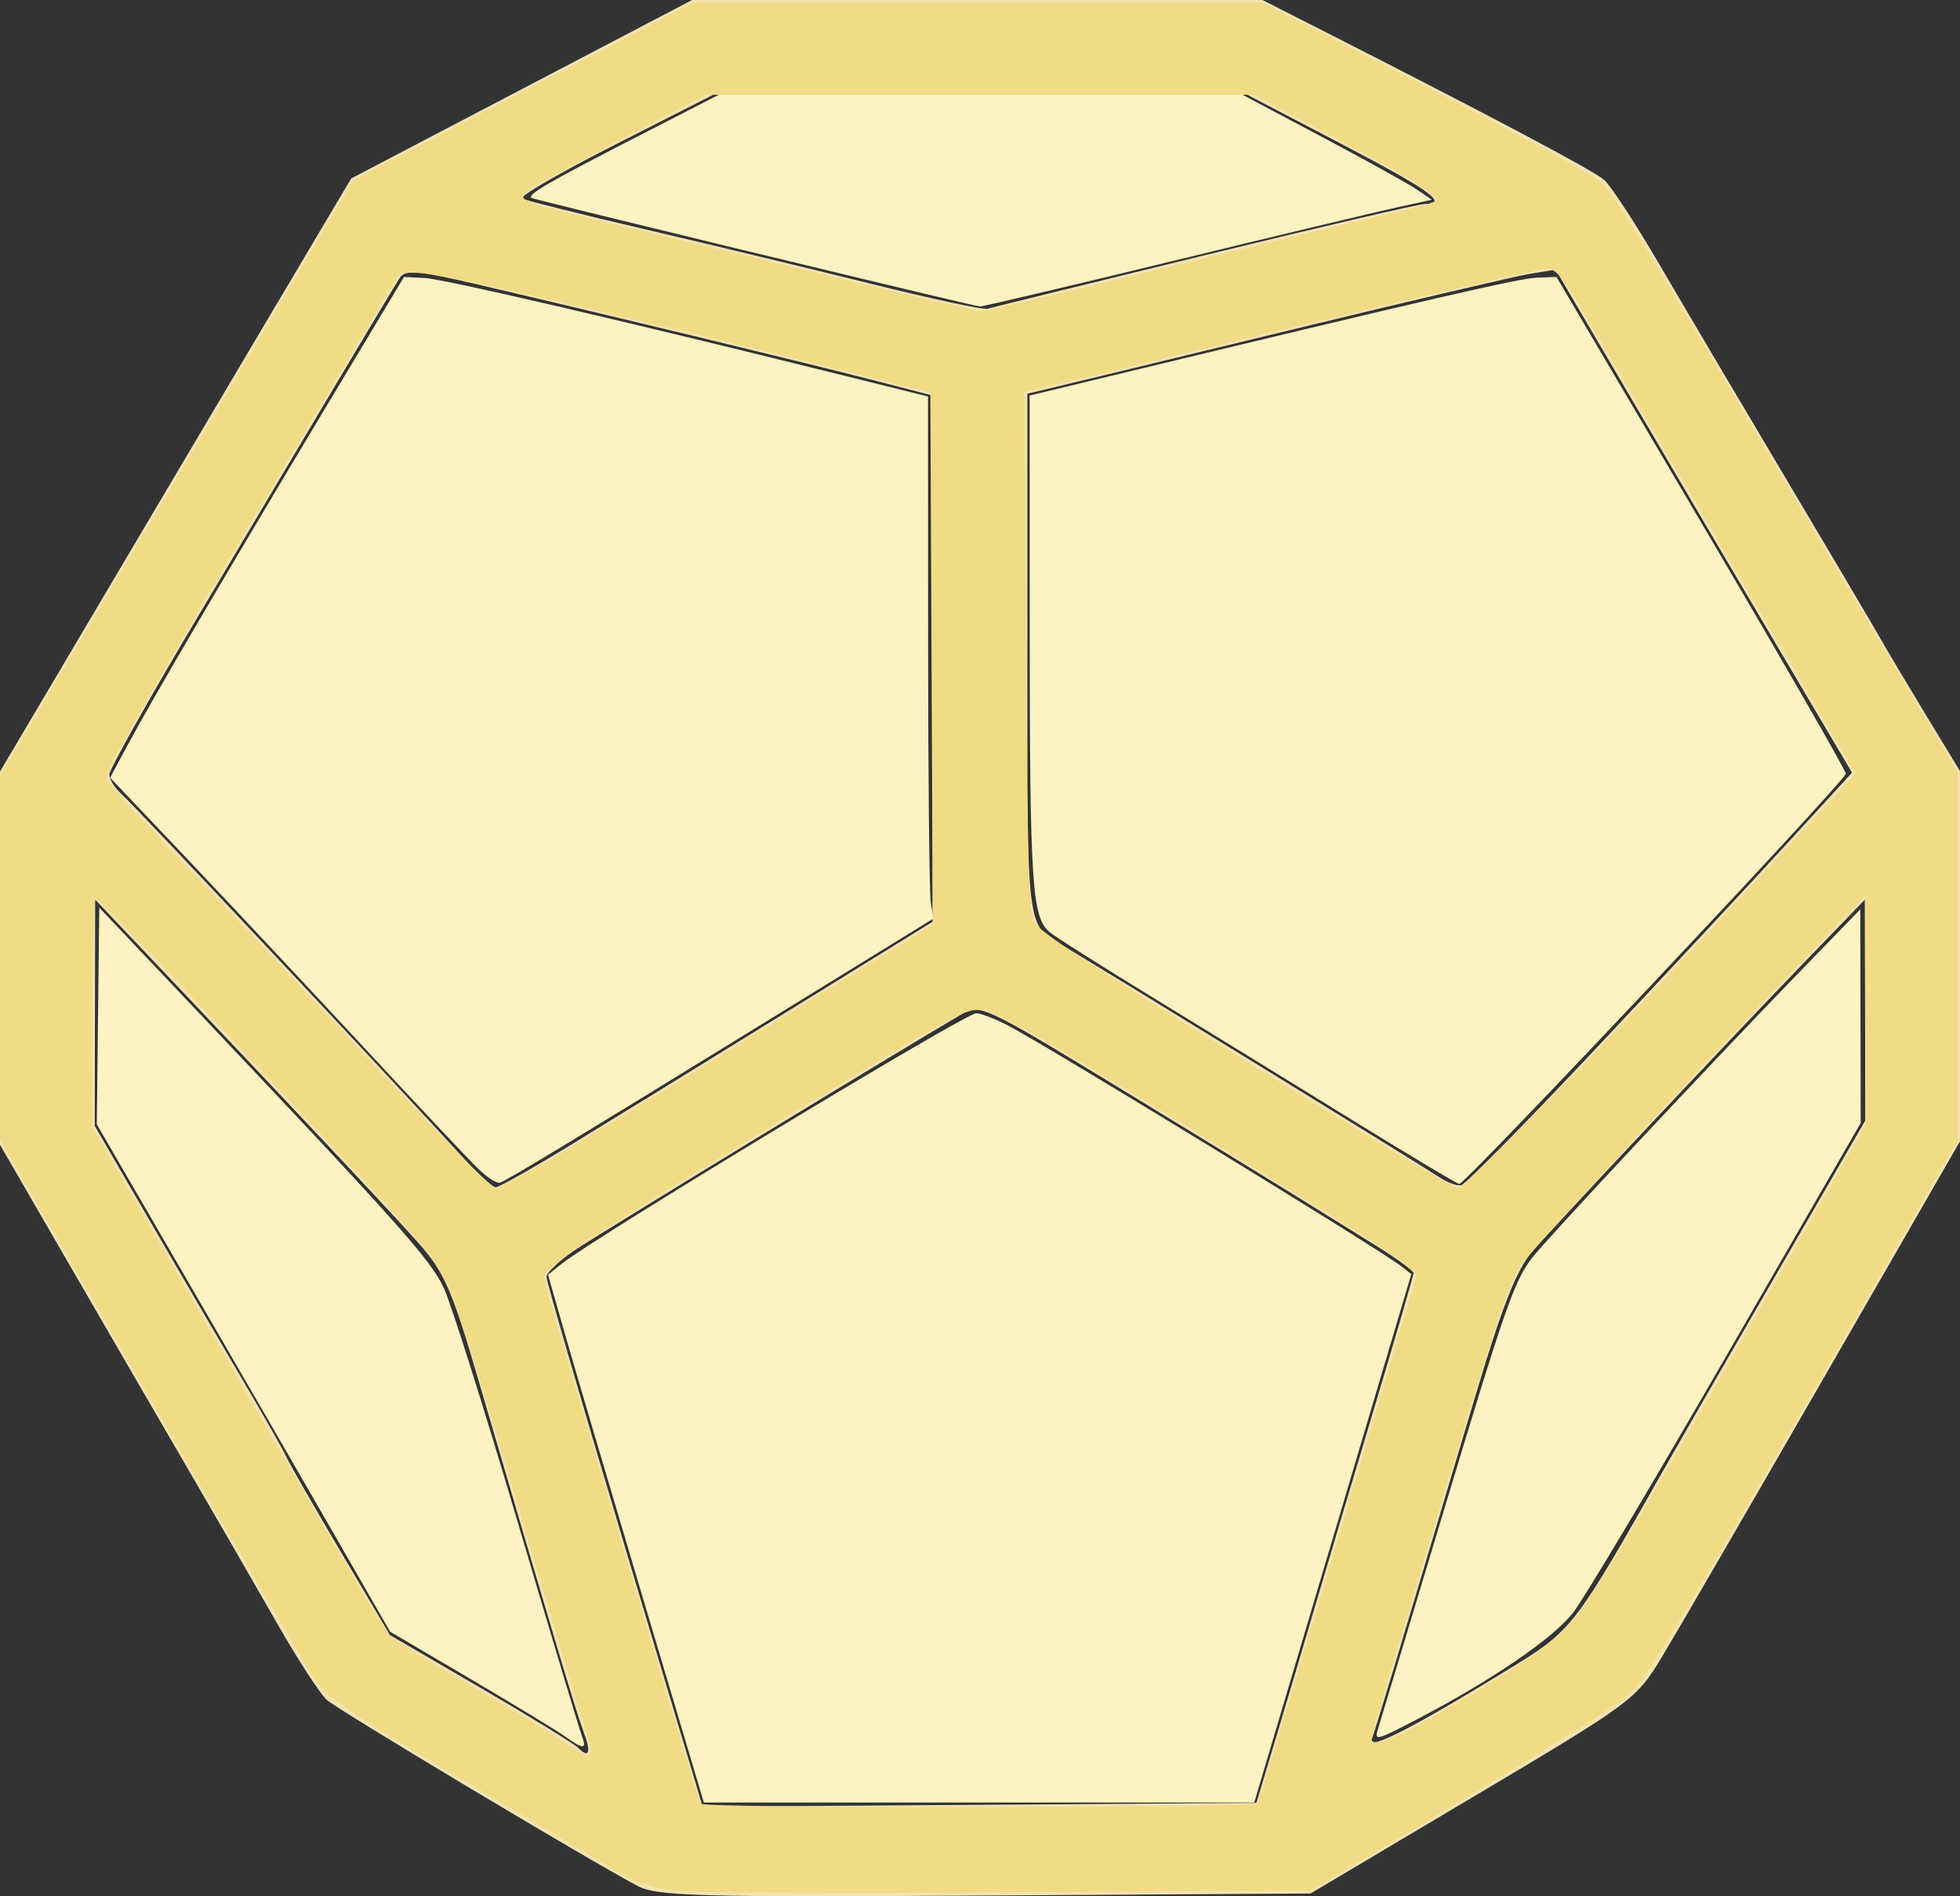 <?xml version="1.0" encoding="UTF-8" standalone="no"?>
<svg
   version="1.1"
   viewBox="0 0 269 260.316"
   x="0px"
   y="0px"
   id="svg10"
   sodipodi:docname="d12-hope.svg"
   inkscape:version="1.2 (dc2aedaf03, 2022-05-15)"
   width="269"
   height="260.316"
   xmlns:inkscape="http://www.inkscape.org/namespaces/inkscape"
   xmlns:sodipodi="http://sodipodi.sourceforge.net/DTD/sodipodi-0.dtd"
   xmlns="http://www.w3.org/2000/svg"
   xmlns:svg="http://www.w3.org/2000/svg">
  <rect x="0" y="0" width="269" height="260.316" fill="#333333" stroke="none"/>
  <defs
     id="defs14" />
  <sodipodi:namedview
     id="namedview12"
     pagecolor="#505050"
     bordercolor="#ffffff"
     borderopacity="1"
     inkscape:showpageshadow="0"
     inkscape:pageopacity="0"
     inkscape:pagecheckerboard="1"
     inkscape:deskcolor="#505050"
     showgrid="false"
     inkscape:zoom="1.5780809"
     inkscape:cx="74.774367"
     inkscape:cy="107.40894"
     inkscape:window-width="1350"
     inkscape:window-height="1230"
     inkscape:window-x="2026"
     inkscape:window-y="66"
     inkscape:window-maximized="0"
     inkscape:current-layer="svg10" />
  <g
     transform="translate(-200,-703)"
     id="g4"
     style="fill:#f2e3b1;fill-opacity:1">
    <path
       style="fill:#f2e3b1;fill-opacity:1"
       d="m 287.5,961.904 c -7.039,-3.744 -41.125,-24.16 -42.667,-25.555 -0.928,-0.84 -4.04,-5.65 -6.915,-10.688 C 235.043,920.622 229.675,911.325 225.99,905 222.305,898.675 214.95,885.997 209.645,876.827 L 200,860.153 v -25.614 -25.614 l 11.653,-19.713 C 224.323,767.781 236.737,746.811 243.748,735 l 4.452,-7.5 23.396,-12.25 23.396,-12.25 h 39.138 39.138 l 8.116,4.128 c 23.46,11.932 37.291,19.269 38.779,20.57 0.915,0.8 4.334,6.033 7.598,11.629 3.265,5.596 11.018,18.724 17.231,29.174 6.213,10.45 12.085,20.396 13.051,22.101 0.966,1.706 3.826,6.512 6.356,10.68 L 469,808.86 v 25.408 25.408 l -18.653,32.412 c -10.259,17.826 -20.271,35.093 -22.25,38.37 -3.527,5.842 -4.035,6.218 -25.912,19.22 l -22.315,13.262 -44.685,0.28 c -39.346,0.246 -45.043,0.089 -47.685,-1.316 z M 375.288,941 c 1.567,-5.225 3.908,-13.1 5.203,-17.5 1.295,-4.4 4.864,-16.365 7.932,-26.588 C 391.49,886.688 394,878.073 394,877.766 c 0,-0.307 -2.362,-2.024 -5.25,-3.817 -2.888,-1.793 -7.95,-4.934 -11.25,-6.981 -3.3,-2.047 -14.318,-8.787 -24.484,-14.978 -17.825,-10.855 -18.574,-11.204 -21,-9.78 -9.239,5.422 -50.204,30.424 -53.266,32.509 -2.062,1.405 -3.75,3.017 -3.75,3.583 0,0.566 4.823,17.16 10.719,36.876 l 10.719,35.846 38,-0.262 38,-0.262 z m -95.243,-0.383 c -0.952,-2.504 -4.781,-15.324 -14.41,-48.255 C 262.068,880.167 260.95,877.606 257.5,873.719 253.86,869.619 240.7,855.611 220.656,834.5 l -7.596,-8 -0.03,15.529 -0.03,15.529 8.103,13.971 c 4.457,7.684 10.224,17.571 12.818,21.971 2.593,4.4 5.012,8.675 5.375,9.5 0.363,0.825 3.713,6.668 7.444,12.984 l 6.784,11.484 12.394,7.222 c 6.817,3.972 12.856,7.684 13.422,8.25 1.555,1.555 1.833,0.642 0.706,-2.321 z m 127.965,-9.056 c 7.68,-4.735 8.408,-5.693 20.221,-26.623 1.378,-2.441 8.19,-14.266 15.137,-26.277 L 456,856.823 455.975,841.661 455.951,826.5 l -8.225,8.516 c -10.713,11.091 -33.723,35.563 -37.413,39.791 -2.144,2.457 -4.13,7.469 -7.724,19.5 -11.447,38.312 -13.767,45.996 -14.339,47.487 -0.644,1.678 6.144,-1.837 19.76,-10.232 z M 278.212,860.25 c 5.176,-3.163 18.496,-11.367 29.6,-18.232 L 328,829.535 v -36.116 -36.116 l -8.25,-2.135 c -8.665,-2.243 -38.683,-9.503 -54.622,-13.211 -7.787,-1.812 -9.522,-1.95 -10.259,-0.819 -0.488,0.749 -4.093,6.762 -8.011,13.362 -3.918,6.6 -12.689,21.36 -19.491,32.799 C 220.565,798.738 215,808.651 215,809.327 c 0,0.676 0.787,1.918 1.75,2.761 1.69,1.479 37.39,39.478 46.189,49.162 2.374,2.612 4.664,4.75 5.089,4.75 0.425,0 5.008,-2.587 10.184,-5.75 z m 140.824,-13.317 c 9.605,-10.212 21.442,-22.908 26.304,-28.214 l 8.84,-9.647 -10.22,-17.286 c -5.621,-9.508 -14.774,-25.044 -20.34,-34.526 L 413.5,740.021 l -3.5,0.566 c -1.925,0.311 -17.225,3.905 -34,7.986 -16.775,4.081 -31.512,7.655 -32.75,7.943 l -2.25,0.523 v 36.052 c 0,38.432 -0.205,36.81 5.039,39.825 3.359,1.931 48.966,29.996 51.461,31.667 1.1,0.737 2.466,1.245 3.036,1.128 0.57,-0.116 8.895,-8.566 18.5,-18.778 z M 365.3,738.047 C 381.14,734.171 394.753,731 395.55,731 c 3.333,0 0.745,-1.861 -11.475,-8.25 L 371.164,716 h -36.628 -36.628 l -13.541,6.888 c -7.448,3.788 -13.165,7.102 -12.705,7.363 0.46,0.262 8.037,2.159 16.837,4.217 8.8,2.058 22.75,5.423 31,7.478 8.25,2.055 15.45,3.604 16,3.443 0.55,-0.162 13.96,-3.465 29.8,-7.341 z"
       fill="#000000"
       id="path2" />
  </g>
  <path
     style="fill:#f1db84;fill-opacity:1;stroke:#7a7a7a;stroke-width:0;stroke-opacity:0"
     d="m 92.517,259.554 c -2.342,-0.282 -5.213,-1.125 -6.654,-1.954 C 84.47,256.797 74.716,251.007 64.189,244.734 46.403,234.135 44.898,233.099 42.912,230.093 41.737,228.314 31.601,211.005 20.388,191.63 L 5.0013058e-7,156.401 0.024,131.43 0.049,106.458 24.263,65.603 48.477,24.747 71.836,12.532 95.195,0.317 h 39.002 39.002 l 17.166,8.818 c 15.101,7.757 25.929,13.579 28.974,15.579 1.574,1.034 5.294,6.966 19.869,31.684 7.604,12.895 17.346,29.344 21.649,36.554 l 7.824,13.107 v 25.24 25.24 l -17.16,29.773 c -24.439,42.403 -25.568,44.256 -28.458,46.73 -1.413,1.209 -11.692,7.661 -22.842,14.336 l -20.273,12.137 -41.656,0.267 c -22.911,0.147 -43.509,0.044 -45.775,-0.228 z m 80.104,-12.009 c 0.184,-0.298 5.18,-16.766 11.101,-36.595 l 10.766,-36.053 -1.826,-1.584 c -1.648,-1.43 -30.802,-19.486 -48.56,-30.074 -3.867,-2.306 -8.021,-4.353 -9.231,-4.549 -1.978,-0.321 -3.608,0.495 -16.099,8.057 -28.876,17.482 -40.571,24.822 -42.387,26.601 l -1.874,1.837 2.072,7.144 c 4.477,15.44 19.248,64.836 19.522,65.284 0.405,0.664 76.106,0.599 76.517,-0.067 z m -91.51,-7.28 c 0,-0.468 -0.581,-2.536 -1.292,-4.594 -0.71,-2.059 -4.733,-15.434 -8.939,-29.724 -4.206,-14.29 -8.468,-27.692 -9.471,-29.783 -1.919,-3.999 -4.01,-6.352 -32.894,-37.007 -8.19,-8.693 -15.105,-15.827 -15.367,-15.855 -0.261,-0.028 -0.475,7.039 -0.475,15.704 v 15.754 l 13.554,23.375 c 7.455,12.856 16.464,28.417 20.021,34.58 3.557,6.162 6.939,11.602 7.516,12.087 0.577,0.485 5.753,3.631 11.504,6.99 5.751,3.359 11.454,6.817 12.674,7.685 2.559,1.82 3.168,1.972 3.168,0.788 z m 113.985,-3.698 c 7.991,-4.38 16.027,-9.492 18.652,-11.863 3.586,-3.24 5.341,-6.06 24.719,-39.727 l 17.541,-30.475 -0.03,-15.783 -0.03,-15.783 -7.599,7.921 c -20.754,21.632 -39.039,41.493 -40.098,43.551 -0.65,1.264 -1.737,3.888 -2.416,5.83 -1.67,4.777 -17.631,57.629 -17.631,58.381 0,1.188 2.153,0.547 6.892,-2.051 z M 76.088,158.871 c 3.982,-2.366 17.295,-10.519 29.583,-18.117 l 22.342,-13.815 -0.164,-36.538 -0.164,-36.538 -15.525,-3.882 C 84.253,43.001 60.593,37.569 57.706,37.477 L 54.873,37.387 38.825,64.319 C 21.554,93.303 14.575,105.512 14.575,106.741 c 0,0.426 3.221,4.101 7.157,8.167 3.936,4.066 11.707,12.251 17.268,18.188 23.305,24.884 28.323,30.077 29.065,30.077 0.43,0 4.041,-1.936 8.023,-4.302 z M 210.43,153.192 c 9.349,-9.468 16.85,-17.405 35.91,-37.997 l 8.336,-9.007 -13.198,-22.361 C 234.219,71.529 225.017,55.907 221.029,49.11 c -7.01,-11.945 -7.313,-12.35 -9.107,-12.143 -2.109,0.243 -20.888,4.636 -50.85,11.895 l -20.478,4.961 0.208,35.506 c 0.168,28.687 0.377,35.837 1.086,37.231 0.633,1.244 8.129,6.194 26.869,17.743 25.104,15.471 30.774,18.869 31.484,18.869 0.184,0 4.769,-4.491 10.189,-9.98 z M 159.753,36.805 c 13.382,-3.283 27.254,-6.619 30.826,-7.415 3.572,-0.796 6.495,-1.63 6.495,-1.855 0,-0.987 -3.007,-2.86 -13.659,-8.507 l -11.371,-6.028 -37.551,-0.005 -37.551,-0.005 -11.56,6.059 c -6.358,3.333 -12.129,6.481 -12.824,6.996 -1.728,1.28 -0.815,1.777 6.334,3.451 3.137,0.734 15.541,3.712 27.565,6.617 21.727,5.25 26.925,6.462 28.265,6.592 0.385,0.037 11.648,-2.618 25.03,-5.9 z"
     id="path3228" />
  <path
     style="fill:#fdf2c1;fill-opacity:1;stroke:#7a7a7a;stroke-width:0;stroke-opacity:0"
     d="M 65.706,160.53 C 64.501,159.37 57.432,151.862 49.996,143.846 42.559,135.83 31.668,124.205 25.792,118.013 l -10.683,-11.258 2.642,-4.901 c 3.318,-6.155 13.302,-23.164 27.054,-46.091 l 10.643,-17.743 2.852,0.147 c 2.624,0.135 26.997,5.806 56.873,13.233 l 12.198,3.032 0.007,33.617 c 0.004,18.489 0.169,34.615 0.367,35.835 l 0.36,2.218 -23.338,14.373 c -25.232,15.54 -34.954,21.428 -36.124,21.877 -0.411,0.158 -1.732,-0.663 -2.936,-1.823 z"
     id="path4751" />
  <path
     style="fill:#fdf2c1;fill-opacity:1;stroke:#7a7a7a;stroke-width:0;stroke-opacity:0"
     d="M 132.756,41.7 C 120.981,38.976 73.118,27.354 72.92,27.17 72.396,26.683 75.204,25.05 86.887,19.049 l 11.796,-6.059 h 35.905 35.905 l 10.915,5.792 c 6.003,3.186 11.859,6.432 13.014,7.215 l 2.1,1.423 -4.951,1.084 c -2.723,0.596 -16.566,3.908 -30.761,7.36 -14.195,3.452 -26.029,6.243 -26.298,6.202 -0.269,-0.04 -1.059,-0.205 -1.756,-0.367 z"
     id="path4822" />
  <path
     style="fill:#fdf2c1;fill-opacity:1;stroke:#7a7a7a;stroke-width:0;stroke-opacity:0"
     d="m 185.291,153.577 c -7.983,-4.929 -20.149,-12.406 -27.036,-16.616 -6.887,-4.21 -13.245,-8.232 -14.128,-8.939 -2.497,-1.999 -2.789,-6.344 -2.803,-41.624 l -0.013,-32.101 10.931,-2.638 c 44.19,-10.665 56.259,-13.451 58.649,-13.538 l 2.726,-0.099 19.946,33.847 c 10.97,18.616 19.867,34.074 19.769,34.353 -0.498,1.425 -52.212,56.319 -53.057,56.319 -0.259,0 -7.002,-4.033 -14.984,-8.962 z"
     id="path4824" />
  <path
     style="fill:#fdf2c1;fill-opacity:1;stroke:#7a7a7a;stroke-width:0;stroke-opacity:0"
     d="m 189.089,237.472 c 0.185,-0.61 4.029,-13.371 8.541,-28.357 8.952,-29.732 10.135,-33.146 12.611,-36.401 1.919,-2.523 24.6,-26.777 36.773,-39.324 l 8.3,-8.555 0.029,14.667 0.029,14.667 -18.405,31.908 c -10.123,17.549 -19.604,33.442 -21.07,35.317 -2.771,3.545 -11.182,9.29 -21.455,14.654 -5.5,2.872 -5.821,2.957 -5.355,1.423 z"
     id="path4826" />
  <path
     style="fill:#fdf2c1;fill-opacity:1;stroke:#7a7a7a;stroke-width:0;stroke-opacity:0"
     d="M 88.245,219.412 C 83.65,203.99 78.838,187.687 77.551,183.184 l -2.34,-8.187 1.841,-1.481 c 4.433,-3.567 55.461,-34.423 56.928,-34.423 0.57,0 2.478,0.731 4.24,1.623 4.812,2.439 51.192,30.826 54.096,33.111 l 1.382,1.087 -10.779,36.269 -10.779,36.269 H 134.369 96.599 Z"
     id="path4828" />
  <path
     style="fill:#fdf2c1;fill-opacity:1;stroke:#7a7a7a;stroke-width:0;stroke-opacity:0"
     d="m 77.447,238.315 c -1.144,-0.809 -6.99,-4.359 -12.99,-7.89 L 53.546,224.006 46.259,211.321 C 42.251,204.344 33.192,188.67 26.128,176.492 L 13.284,154.348 13.454,139.474 l 0.17,-14.874 12.04,12.718 c 29.157,30.798 33.407,35.56 35.239,39.479 0.977,2.091 5.498,16.406 10.046,31.811 4.548,15.405 8.545,28.736 8.883,29.625 0.749,1.971 0.307,1.986 -2.385,0.082 z"
     id="path4830" />
</svg>
